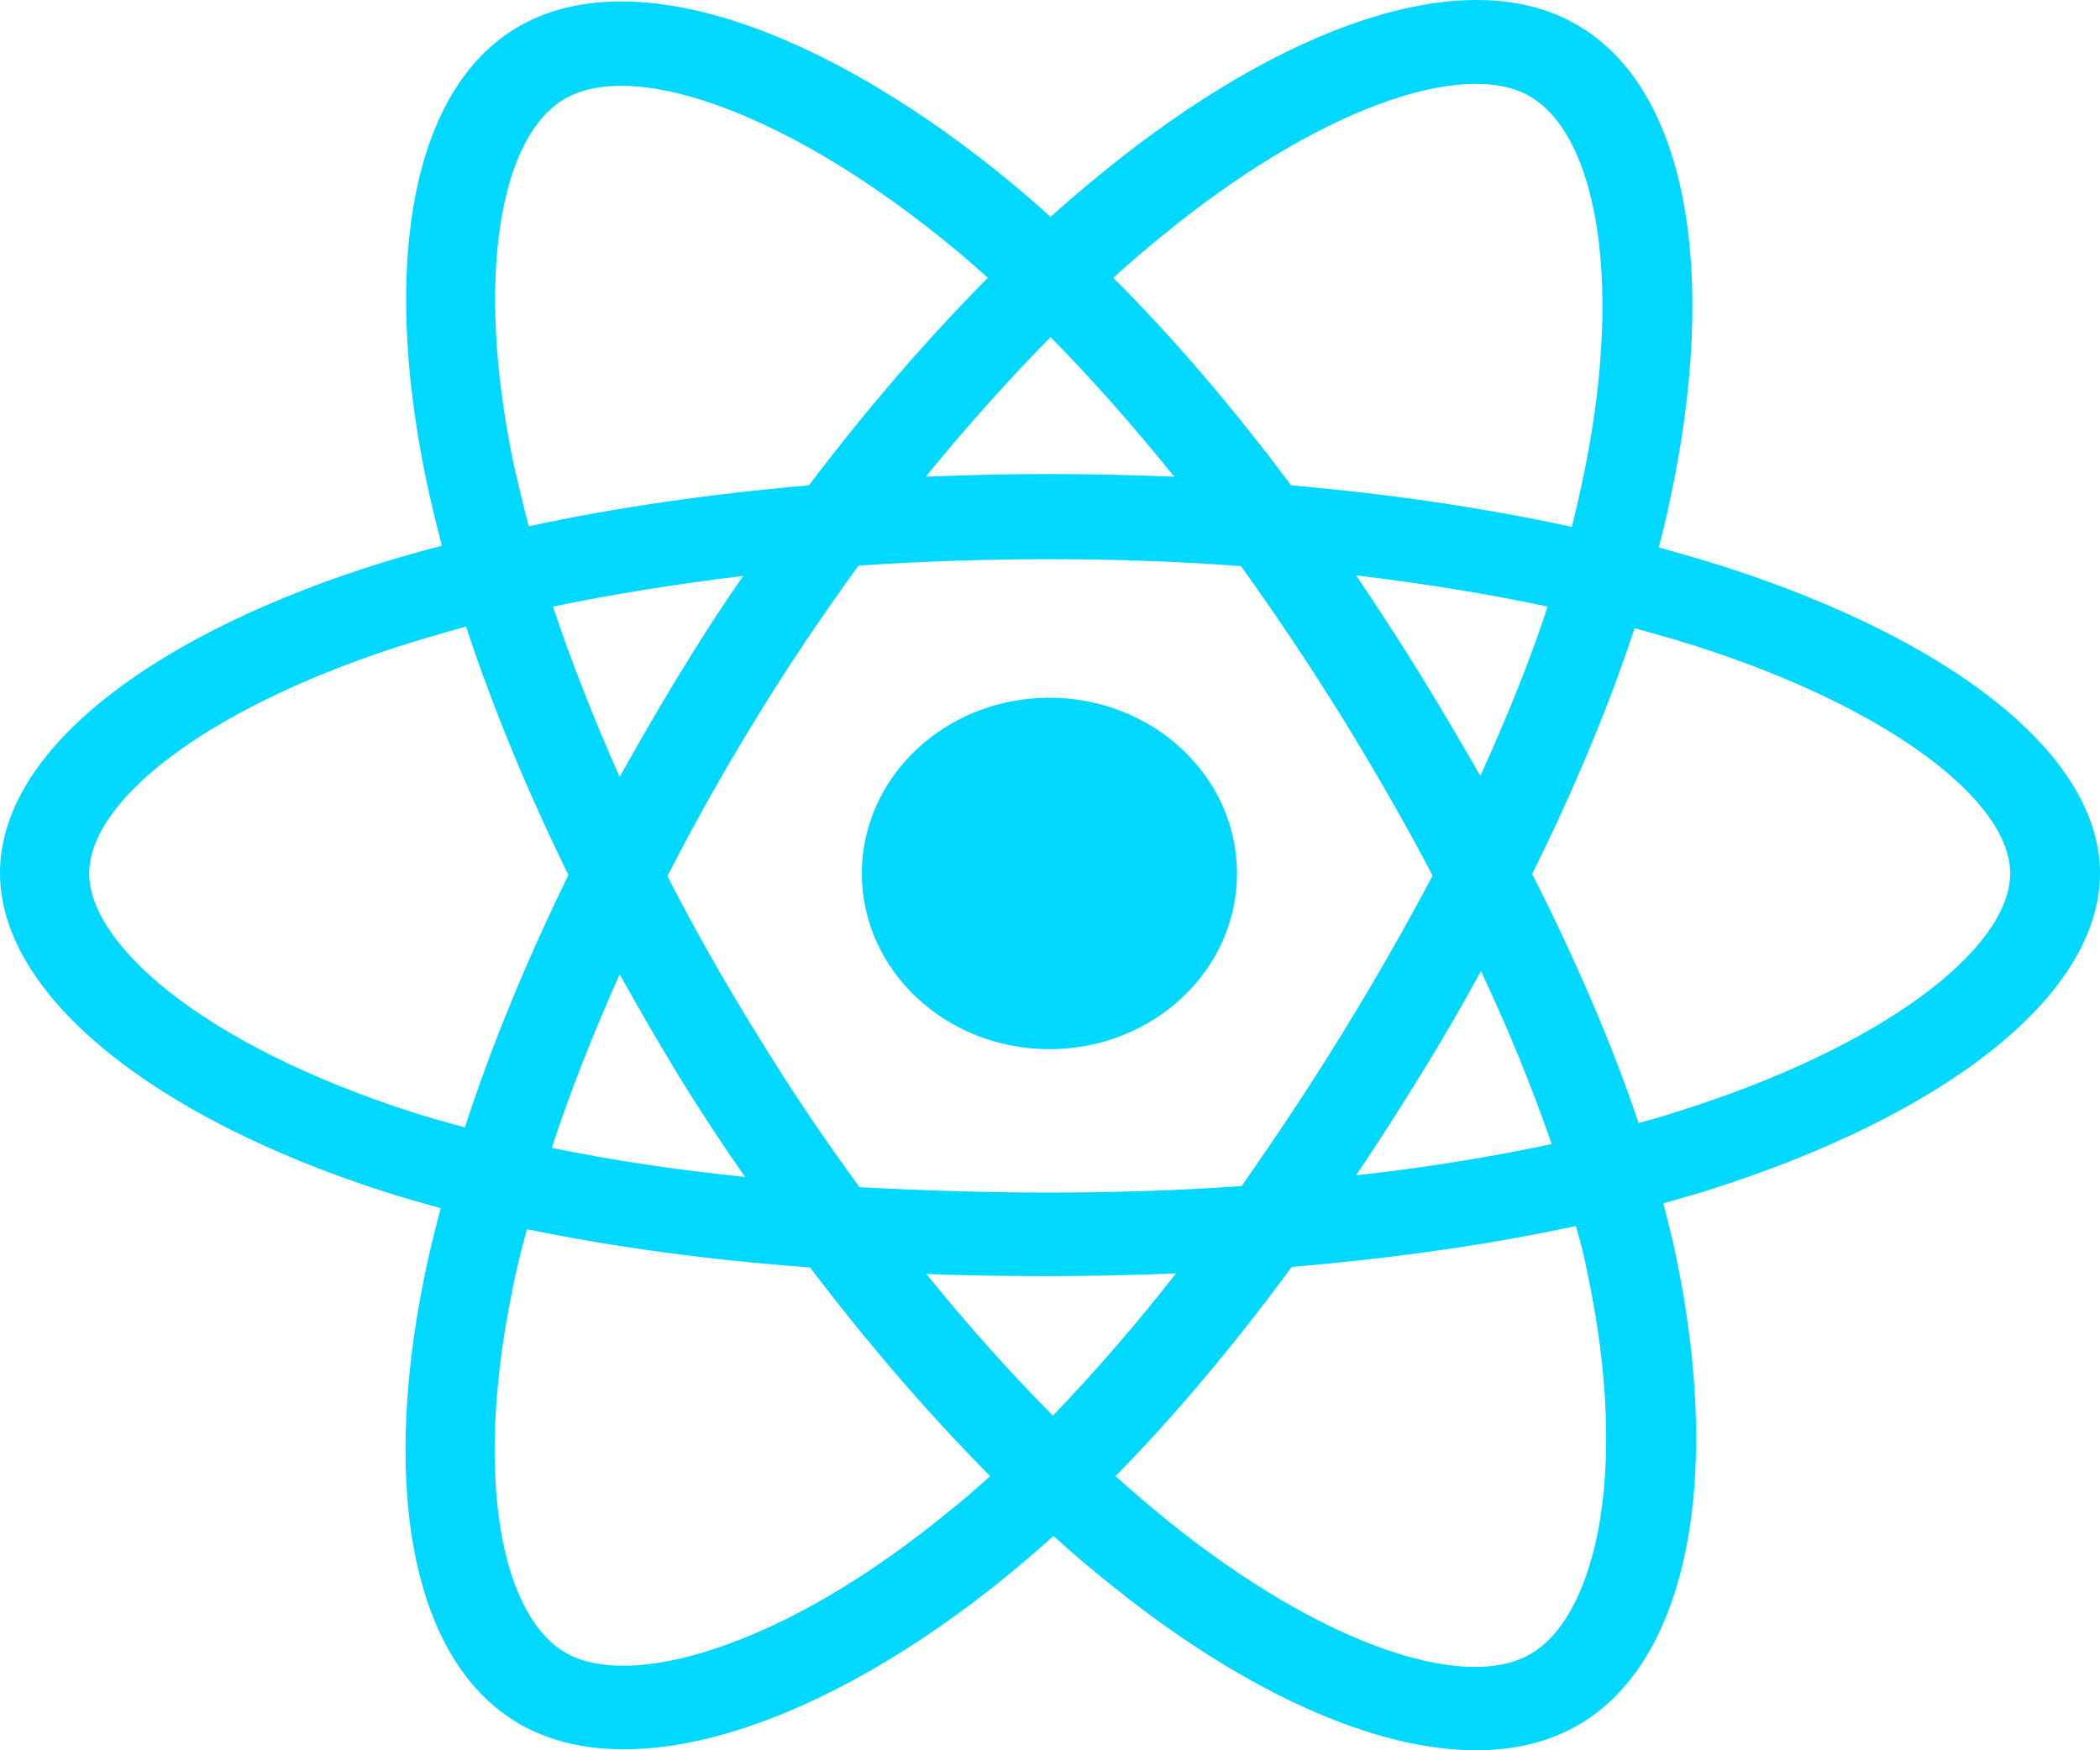 <svg width="120" height="100" viewBox="0 0 120 100" fill="none" xmlns="http://www.w3.org/2000/svg">
<path d="M98.63 32.41C97.381 32.01 96.099 31.641 94.784 31.271C95.014 30.439 95.211 29.608 95.375 28.807C98.301 15.503 96.394 4.785 89.852 1.274C83.606 -2.114 73.348 1.428 63.025 9.836C62.038 10.637 61.019 11.499 60.033 12.392C59.375 11.807 58.718 11.222 58.06 10.667C47.211 1.644 36.362 -2.144 29.852 1.397C23.605 4.785 21.732 14.856 24.362 27.452C24.625 28.684 24.921 29.916 25.249 31.179C23.704 31.579 22.225 32.01 20.811 32.472C8.121 36.63 0 43.128 0 49.873C0 56.833 8.712 63.824 21.929 68.074C22.981 68.413 24.066 68.721 25.184 69.029C24.822 70.384 24.493 71.739 24.23 73.033C21.732 85.413 23.671 95.238 29.918 98.626C36.362 102.106 47.178 98.533 57.699 89.91C58.52 89.232 59.375 88.493 60.197 87.754C61.282 88.74 62.367 89.663 63.452 90.526C73.644 98.749 83.737 102.075 89.951 98.687C96.394 95.207 98.466 84.643 95.77 71.77C95.573 70.784 95.31 69.799 95.047 68.752C95.803 68.536 96.559 68.321 97.282 68.105C111.025 63.824 120 56.925 120 49.873C119.967 43.128 111.584 36.599 98.63 32.41ZM95.638 63.578C94.981 63.793 94.323 63.978 93.633 64.163C92.121 59.666 90.049 54.862 87.551 49.934C89.951 45.099 91.923 40.387 93.403 35.891C94.619 36.23 95.836 36.568 96.986 36.938C108.099 40.51 114.871 45.807 114.871 49.904C114.838 54.246 107.54 59.882 95.638 63.578ZM90.707 72.725C91.923 78.422 92.088 83.535 91.299 87.569C90.575 91.172 89.162 93.575 87.353 94.56C83.573 96.624 75.485 93.944 66.773 86.922C65.786 86.122 64.767 85.259 63.748 84.335C67.134 80.886 70.52 76.852 73.808 72.386C79.594 71.893 85.085 71.123 90.049 70.045C90.312 70.938 90.543 71.832 90.707 72.725ZM40.866 94.191C37.184 95.423 34.225 95.453 32.449 94.499C28.669 92.466 27.09 84.551 29.227 73.957C29.457 72.755 29.753 71.493 30.115 70.23C35.047 71.246 40.471 71.986 46.29 72.417C49.611 76.79 53.096 80.825 56.581 84.335C55.825 85.013 55.069 85.691 54.279 86.306C49.644 90.125 44.975 92.836 40.866 94.191ZM23.573 63.547C17.721 61.668 12.888 59.235 9.567 56.587C6.575 54.184 5.096 51.844 5.096 49.904C5.096 45.807 11.605 40.603 22.488 37.03C23.803 36.599 25.184 36.199 26.63 35.798C28.142 40.387 30.115 45.161 32.482 49.996C30.082 54.893 28.077 59.759 26.564 64.409C25.512 64.132 24.526 63.855 23.573 63.547ZM29.359 26.559C27.09 15.749 28.603 7.618 32.384 5.586C36.395 3.399 45.271 6.51 54.641 14.302C55.233 14.794 55.825 15.318 56.449 15.872C52.964 19.383 49.512 23.387 46.225 27.729C40.57 28.222 35.178 28.992 30.214 30.07C29.885 28.838 29.622 27.668 29.359 26.559ZM81.14 38.508C79.956 36.599 78.74 34.72 77.49 32.873C81.304 33.334 84.986 33.92 88.438 34.659C87.419 37.769 86.104 41.003 84.592 44.329C83.507 42.451 82.356 40.48 81.14 38.508ZM60.033 19.26C62.4 21.662 64.767 24.342 67.101 27.236C64.767 27.144 62.367 27.082 59.967 27.082C57.6 27.082 55.233 27.144 52.899 27.236C55.233 24.372 57.633 21.693 60.033 19.26ZM38.794 38.57C37.611 40.51 36.493 42.451 35.408 44.391C33.929 41.065 32.647 37.8 31.595 34.659C35.014 33.95 38.663 33.365 42.477 32.903C41.194 34.72 39.978 36.63 38.794 38.57ZM42.575 67.243C38.63 66.842 34.948 66.288 31.529 65.58C32.581 62.377 33.896 59.05 35.408 55.663C36.493 57.603 37.611 59.543 38.794 61.484C40.011 63.455 41.26 65.364 42.575 67.243ZM60.164 80.886C57.731 78.422 55.299 75.712 52.931 72.786C55.233 72.879 57.567 72.909 59.967 72.909C62.4 72.909 64.833 72.848 67.2 72.755C64.866 75.743 62.499 78.453 60.164 80.886ZM84.625 55.478C86.236 58.897 87.584 62.223 88.668 65.364C85.184 66.103 81.436 66.719 77.49 67.15C78.74 65.302 79.956 63.393 81.173 61.422C82.389 59.451 83.54 57.48 84.625 55.478ZM76.701 59.05C74.827 62.099 72.888 64.995 70.948 67.766C67.397 68.013 63.715 68.136 59.967 68.136C56.219 68.136 52.603 68.013 49.118 67.828C47.079 65.056 45.107 62.13 43.266 59.112C41.392 56.094 39.682 53.076 38.137 50.058C39.682 47.039 41.392 43.99 43.233 41.003C45.074 37.985 47.047 35.09 49.052 32.318C52.636 32.072 56.285 31.949 59.967 31.949C63.682 31.949 67.332 32.072 70.915 32.349C72.888 35.09 74.827 37.985 76.701 41.003C78.575 44.052 80.318 47.07 81.863 50.027C80.318 52.953 78.575 56.002 76.701 59.05ZM87.288 5.432C91.299 7.588 92.877 16.365 90.345 27.852C90.181 28.592 90.016 29.331 89.819 30.101C84.855 29.023 79.43 28.222 73.775 27.729C70.488 23.325 67.069 19.322 63.616 15.872C64.537 15.041 65.457 14.24 66.378 13.501C75.222 6.233 83.507 3.399 87.288 5.432ZM59.967 39.864C65.885 39.864 70.685 44.36 70.685 49.904C70.685 55.447 65.885 59.944 59.967 59.944C54.049 59.944 49.249 55.447 49.249 49.904C49.249 44.36 54.049 39.864 59.967 39.864Z" fill="#00D8FF"/>
</svg>
